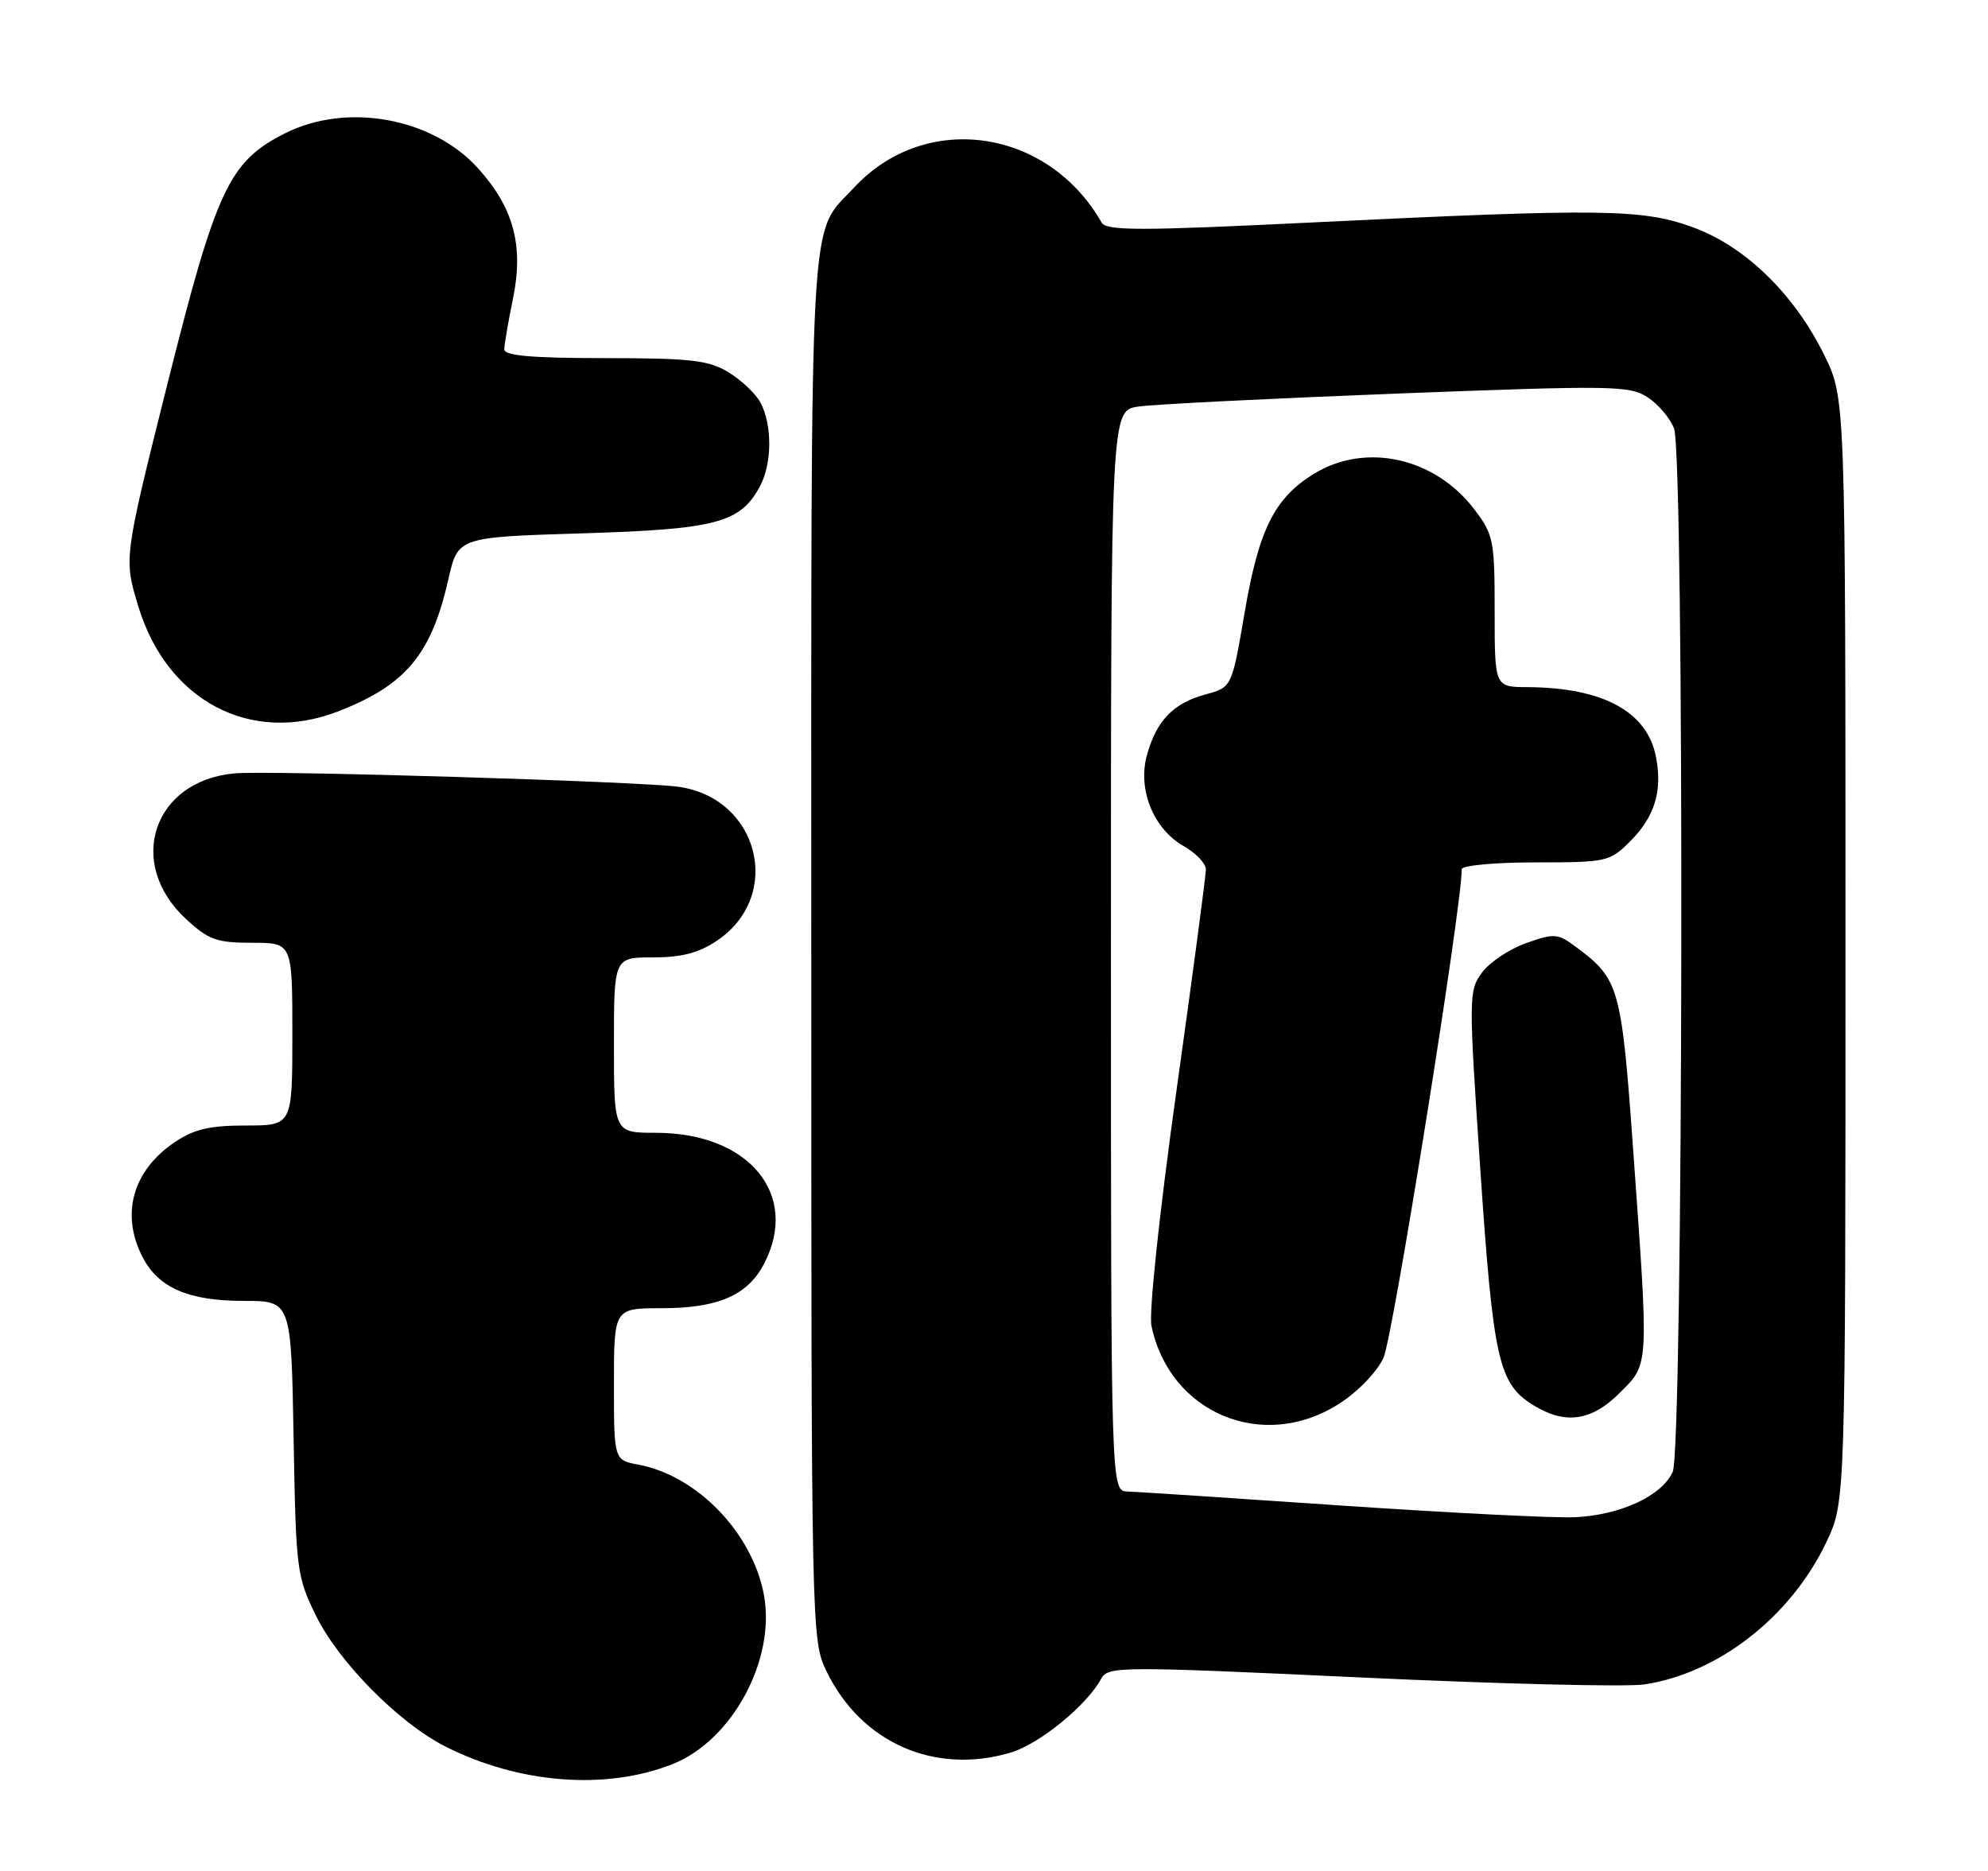 <?xml version="1.0" encoding="UTF-8" standalone="no"?>
<!DOCTYPE svg PUBLIC "-//W3C//DTD SVG 1.1//EN" "http://www.w3.org/Graphics/SVG/1.1/DTD/svg11.dtd" >
<svg xmlns="http://www.w3.org/2000/svg" xmlns:xlink="http://www.w3.org/1999/xlink" version="1.1" viewBox="0 0 272 256">
 <g >
 <path fill="currentColor"
d=" M 92.09 241.35 C 100.22 238.09 106.16 227.05 104.52 218.22 C 102.95 209.76 95.39 201.91 87.36 200.41 C 84.00 199.78 84.00 199.78 84.00 189.39 C 84.00 179.00 84.00 179.00 90.55 179.00 C 98.26 179.00 102.31 177.23 104.55 172.90 C 109.45 163.44 102.47 155.00 89.75 155.00 C 84.00 155.00 84.00 155.00 84.00 143.00 C 84.00 131.00 84.00 131.00 89.35 131.00 C 93.27 131.00 95.61 130.39 98.10 128.71 C 107.23 122.57 103.85 109.16 92.79 107.65 C 87.43 106.92 36.73 105.39 32.07 105.82 C 20.94 106.84 17.19 118.12 25.45 125.75 C 28.54 128.60 29.65 129.00 34.49 129.00 C 40.00 129.00 40.00 129.00 40.00 141.50 C 40.00 154.00 40.00 154.00 33.65 154.00 C 28.69 154.00 26.55 154.50 23.91 156.28 C 18.14 160.17 16.47 166.15 19.52 172.03 C 21.68 176.22 25.81 178.00 33.37 178.00 C 39.84 178.00 39.84 178.00 40.17 196.75 C 40.49 214.86 40.59 215.69 43.25 221.11 C 46.35 227.41 54.53 235.70 60.82 238.91 C 70.95 244.08 82.93 245.01 92.09 241.35 Z  M 138.32 239.79 C 142.25 238.61 148.69 233.34 150.66 229.71 C 151.59 227.99 153.05 227.98 186.06 229.52 C 205.00 230.41 222.51 230.84 224.96 230.48 C 235.10 228.97 245.04 221.21 249.89 211.00 C 252.50 205.50 252.50 205.50 252.50 130.00 C 252.50 54.50 252.50 54.50 249.60 48.59 C 245.51 40.27 238.84 33.76 231.71 31.13 C 224.75 28.57 219.40 28.50 179.50 30.44 C 155.99 31.59 151.38 31.59 150.73 30.46 C 143.35 17.52 126.61 15.15 116.86 25.66 C 110.63 32.38 111.00 25.76 111.00 129.63 C 111.00 223.68 111.02 224.40 113.09 228.69 C 117.83 238.47 127.91 242.91 138.32 239.79 Z  M 46.23 97.35 C 55.51 93.76 59.01 89.57 61.35 79.26 C 62.65 73.50 62.65 73.50 79.58 72.98 C 98.00 72.42 101.30 71.55 103.98 66.53 C 105.65 63.42 105.68 58.13 104.04 55.07 C 103.40 53.87 101.44 52.02 99.69 50.95 C 96.94 49.28 94.60 49.01 82.75 49.00 C 72.79 49.00 69.00 48.67 69.00 47.81 C 69.00 47.16 69.53 44.04 70.18 40.89 C 71.68 33.63 70.29 28.43 65.40 23.02 C 59.14 16.09 47.42 13.98 38.98 18.25 C 31.34 22.11 29.61 25.81 22.92 52.49 C 16.93 76.40 16.93 76.40 18.92 82.96 C 22.85 95.92 34.32 101.95 46.23 97.35 Z  M 183.50 206.00 C 168.65 204.98 155.49 204.12 154.25 204.08 C 152.00 204.00 152.00 204.00 152.00 130.09 C 152.00 56.18 152.00 56.18 155.75 55.63 C 157.81 55.32 173.74 54.53 191.15 53.85 C 220.71 52.72 222.97 52.75 225.44 54.37 C 226.90 55.32 228.52 57.24 229.04 58.62 C 230.49 62.41 230.31 198.22 228.86 201.40 C 227.37 204.68 221.73 207.30 215.50 207.60 C 212.75 207.73 198.35 207.01 183.50 206.00 Z  M 183.13 192.13 C 185.72 190.49 188.35 187.79 189.29 185.79 C 190.55 183.14 200.00 124.13 200.00 118.93 C 200.00 118.42 204.53 118.00 210.08 118.00 C 219.84 118.00 220.24 117.91 223.03 115.13 C 226.38 111.77 227.47 108.29 226.59 103.65 C 225.42 97.39 219.37 94.08 209.00 94.02 C 204.50 94.00 204.50 94.00 204.50 83.68 C 204.50 73.91 204.35 73.15 201.70 69.67 C 196.28 62.57 186.80 60.49 179.72 64.86 C 174.36 68.18 172.22 72.48 170.28 83.88 C 168.54 94.05 168.54 94.05 164.93 95.02 C 160.54 96.20 158.22 98.61 156.92 103.33 C 155.63 108.02 157.81 113.41 161.95 115.77 C 163.62 116.72 164.99 118.15 164.99 118.95 C 165.00 119.75 163.18 133.43 160.95 149.34 C 158.63 165.93 157.18 179.61 157.54 181.39 C 160.01 193.35 172.76 198.71 183.13 192.13 Z  M 221.60 190.60 C 225.65 186.55 225.61 187.40 223.48 157.73 C 221.85 134.99 221.57 134.01 215.67 129.60 C 213.14 127.71 212.68 127.67 208.82 129.04 C 206.54 129.84 203.83 131.65 202.78 133.06 C 200.94 135.56 200.93 136.25 202.54 160.06 C 204.31 186.09 205.03 189.31 209.76 192.25 C 214.13 194.96 217.74 194.46 221.60 190.60 Z "/>
</g>
</svg>